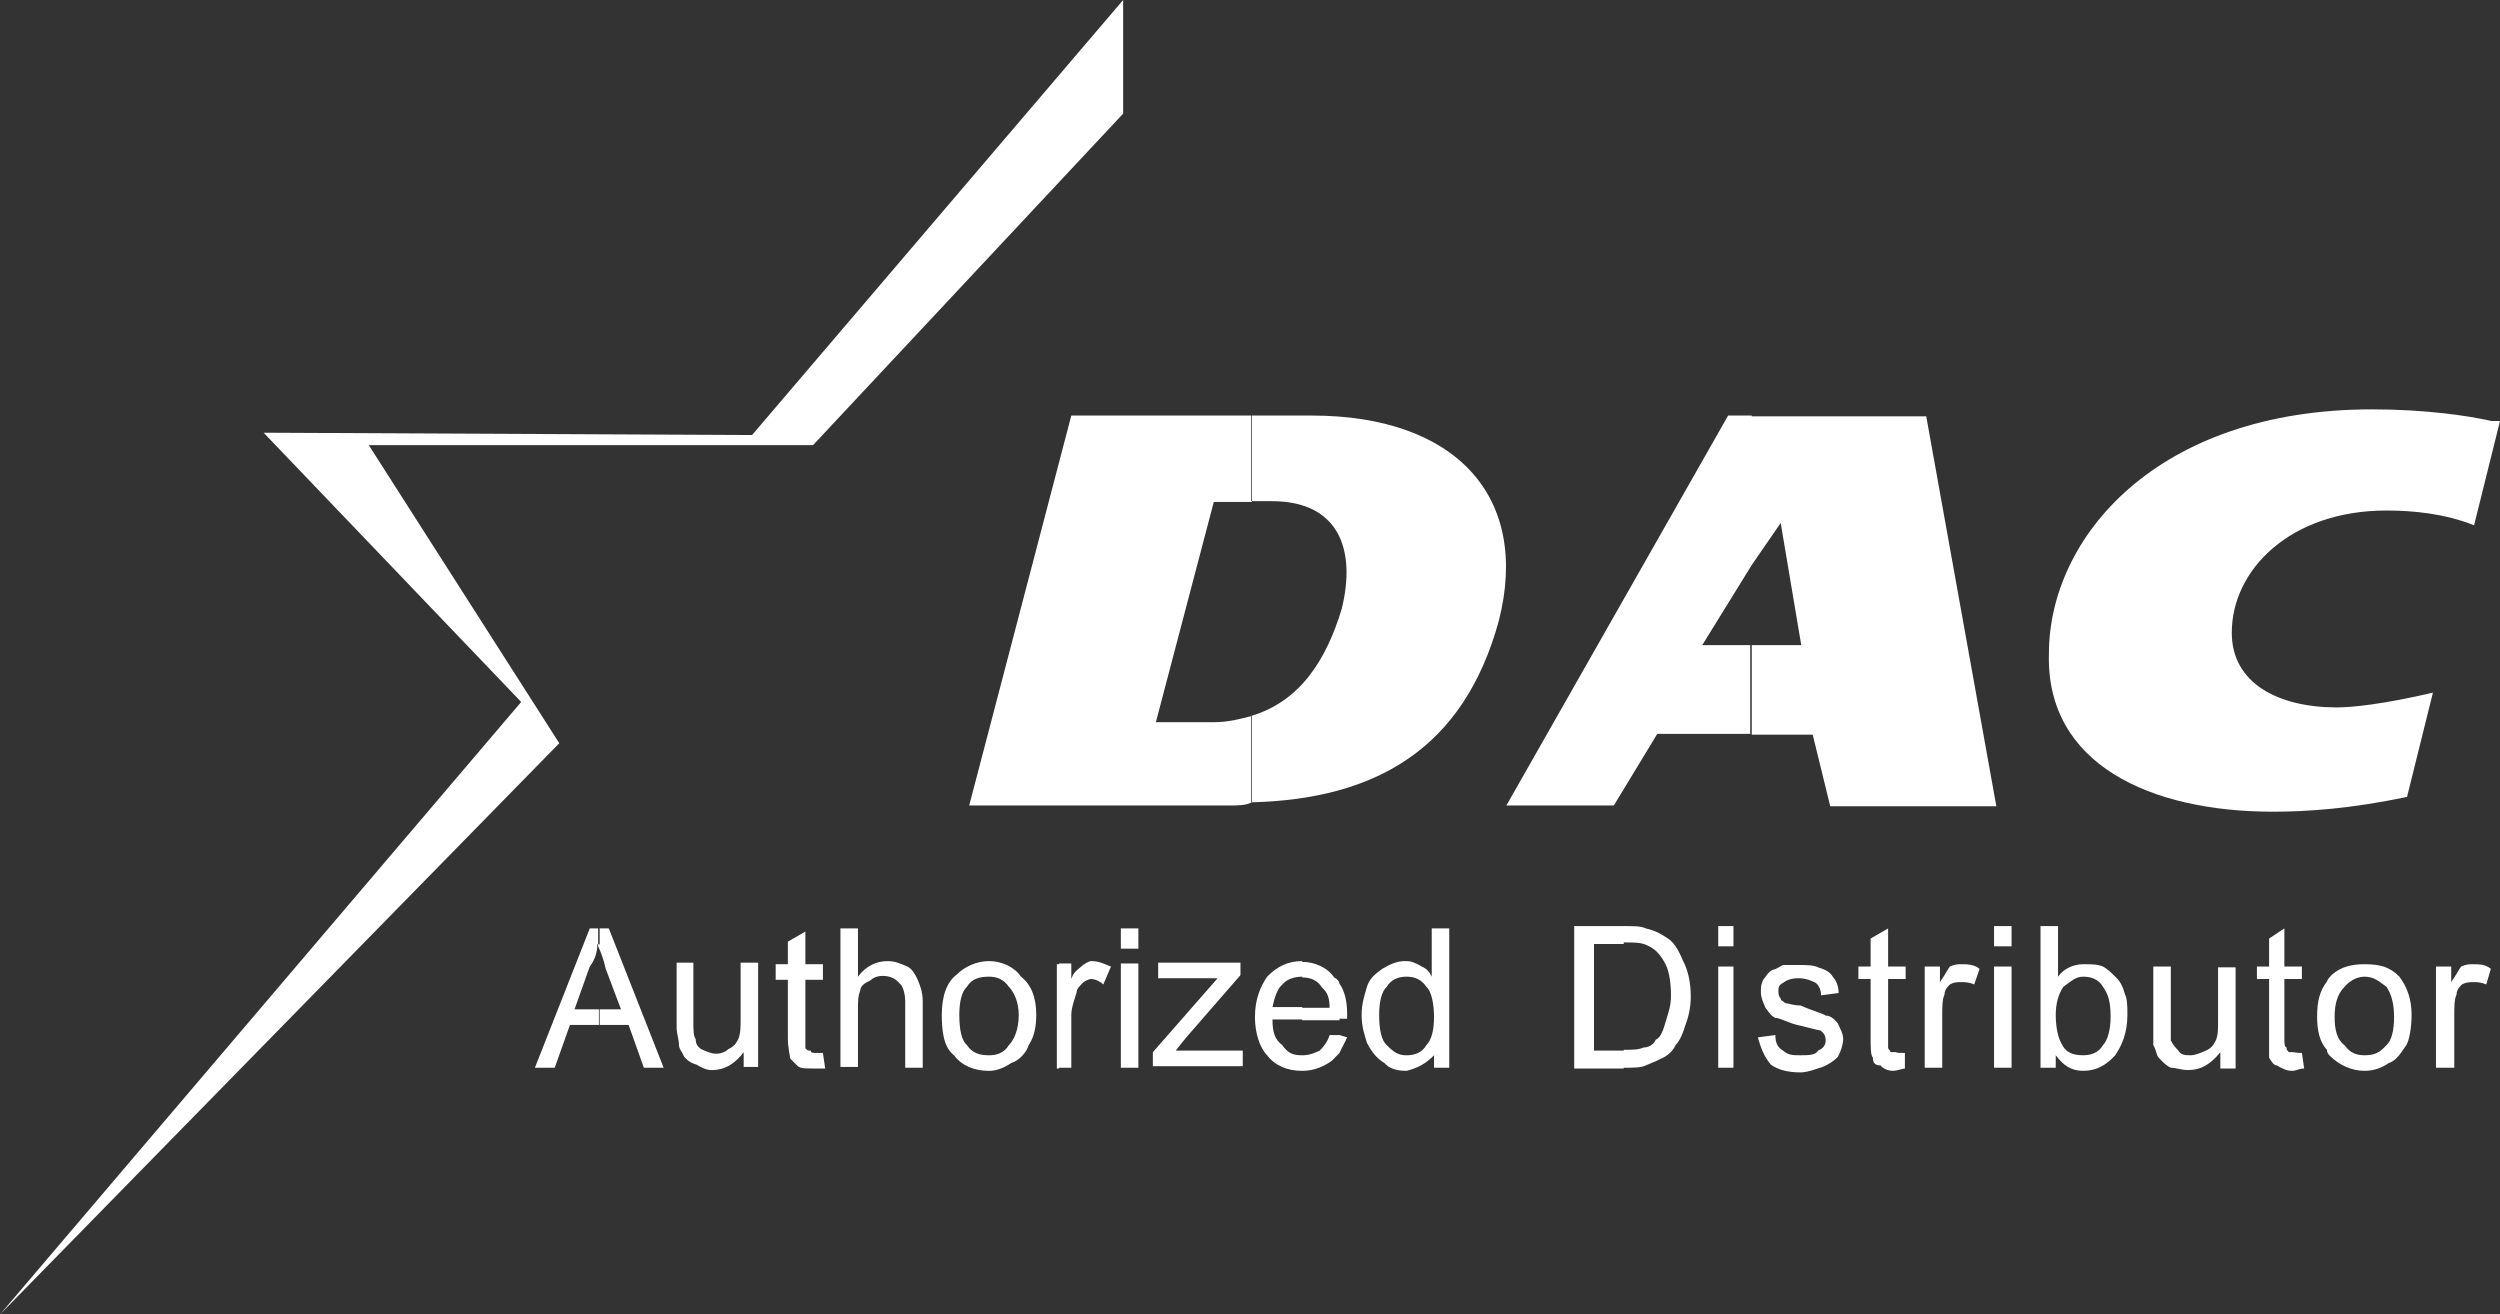 <svg width="97" height="51" viewBox="0 0 97 51" fill="none" xmlns="http://www.w3.org/2000/svg">
<rect x="0" y="0" width="97" height="51" fill="#333333" stroke="none"/>
<path fill-rule="evenodd" clip-rule="evenodd" d="M-9.02226e-07 5.405L2.129 9.2149e-07H2.513V0.694C2.513 0.604 2.513 0.604 2.424 0.604C2.424 0.906 2.336 1.208 2.129 1.48L1.537 3.14H2.513V3.744H1.36L0.769 5.405H-9.02226e-07ZM11.855 5.405V9.2149e-07H12.535V1.872C12.831 1.48 13.215 1.268 13.688 1.268C13.984 1.268 14.161 1.359 14.457 1.48C14.634 1.57 14.752 1.782 14.841 1.963C14.93 2.174 15.048 2.446 15.048 2.838V5.405H14.368V2.838C14.368 2.536 14.28 2.234 14.161 2.144C13.984 1.933 13.777 1.842 13.481 1.842C13.274 1.842 13.097 1.933 13.008 2.023C12.801 2.114 12.624 2.234 12.624 2.416C12.535 2.627 12.535 2.808 12.535 3.201V5.375H11.855V5.405ZM11.175 4.831L11.264 5.435C11.057 5.435 10.88 5.435 10.791 5.435C10.495 5.435 10.318 5.435 10.2 5.345C10.111 5.254 9.993 5.133 9.904 5.043C9.904 4.952 9.815 4.65 9.815 4.258V1.993H9.342V1.389H9.815V0.513L10.495 0.121V1.389H11.175V1.993H10.495V4.258C10.495 4.469 10.495 4.559 10.495 4.65C10.584 4.741 10.584 4.741 10.702 4.741C10.702 4.831 10.791 4.831 10.909 4.831C10.968 4.831 11.087 4.831 11.175 4.831ZM8.101 5.405V4.801C7.805 5.194 7.421 5.496 6.859 5.496C6.652 5.496 6.475 5.405 6.268 5.284C5.972 5.194 5.883 5.073 5.795 4.982C5.706 4.771 5.588 4.68 5.588 4.499C5.588 4.288 5.499 4.107 5.499 3.805V1.329H6.149V3.593C6.149 3.895 6.149 4.197 6.238 4.288C6.238 4.499 6.327 4.59 6.445 4.68C6.652 4.771 6.829 4.861 7.036 4.861C7.243 4.861 7.421 4.771 7.509 4.68C7.716 4.59 7.805 4.469 7.894 4.288C7.982 4.076 7.982 3.805 7.982 3.503V1.329H8.662V5.375H8.101V5.405ZM17.62 1.268V1.872C17.236 1.872 16.94 1.963 16.763 2.265C16.556 2.446 16.467 2.869 16.467 3.352C16.467 3.925 16.556 4.348 16.763 4.529C16.97 4.831 17.236 4.922 17.62 4.922V5.526C17.029 5.526 16.556 5.314 16.26 4.922C15.876 4.62 15.787 4.046 15.787 3.352C15.787 2.657 15.965 2.083 16.378 1.782C16.674 1.48 17.147 1.268 17.62 1.268ZM2.483 9.2149e-07H2.868L4.996 5.405H4.228L3.636 3.744H2.483V3.14H3.341L2.749 1.57C2.661 1.178 2.543 0.876 2.454 0.694V9.2149e-07H2.483ZM17.62 5.526V4.922C17.916 4.922 18.212 4.831 18.389 4.529C18.596 4.318 18.773 3.925 18.773 3.352C18.773 2.869 18.596 2.476 18.389 2.265C18.182 1.963 17.916 1.872 17.62 1.872V1.268C18.093 1.268 18.596 1.48 18.862 1.872C19.246 2.174 19.453 2.657 19.453 3.352C19.453 3.835 19.364 4.227 19.158 4.529C19.069 4.831 18.773 5.133 18.478 5.224C18.212 5.405 17.916 5.526 17.62 5.526ZM20.34 1.389V5.435H20.251V1.389H20.34ZM23.977 5.405V4.801L26.489 1.933C26.194 1.933 26.017 1.933 25.721 1.933H24.183V1.329H27.376V1.812L25.248 4.258L24.863 4.741C25.159 4.741 25.455 4.741 25.721 4.741H27.465V5.345H23.977V5.405ZM22.735 5.405V1.359H23.415V5.405H22.735ZM22.735 0.785V9.2149e-07H23.415V0.785H22.735ZM20.34 5.405V1.359H20.813V1.963C20.902 1.661 21.109 1.57 21.198 1.48C21.286 1.389 21.493 1.268 21.582 1.268C21.878 1.268 22.055 1.359 22.351 1.48L22.055 2.174C21.966 2.083 21.759 1.963 21.582 1.963C21.493 1.963 21.286 2.053 21.198 2.174C21.109 2.265 21.02 2.355 21.02 2.476C20.931 2.778 20.813 3.08 20.813 3.352V5.405H20.34ZM29.771 1.268V1.872C29.476 1.872 29.18 1.963 29.002 2.174C28.796 2.355 28.707 2.657 28.618 3.05H29.771V3.533H28.618C28.618 4.016 28.707 4.318 29.002 4.529C29.209 4.831 29.387 4.922 29.771 4.922V5.526C29.18 5.526 28.707 5.314 28.411 4.922C28.116 4.62 27.938 4.046 27.938 3.442C27.938 2.748 28.145 2.265 28.411 1.872C28.796 1.48 29.209 1.268 29.771 1.268ZM31.22 4.137V4.831C31.131 4.922 31.013 5.043 30.924 5.133C30.628 5.345 30.244 5.526 29.771 5.526V4.922C30.067 4.922 30.244 4.831 30.451 4.741C30.54 4.65 30.747 4.439 30.835 4.137H31.22ZM31.22 2.174V3.563H29.771V3.08H30.835C30.835 2.687 30.747 2.476 30.54 2.295C30.362 1.993 30.067 1.902 29.771 1.902V1.298C30.244 1.298 30.747 1.51 31.013 1.902C31.131 1.963 31.22 2.053 31.22 2.174ZM31.22 3.533V2.144C31.427 2.446 31.515 2.838 31.515 3.321C31.515 3.412 31.515 3.412 31.515 3.503H31.22V3.533ZM31.22 4.831V4.137L31.515 4.227C31.427 4.439 31.308 4.62 31.22 4.831ZM33.821 1.268V1.872C33.526 1.872 33.23 1.963 33.053 2.265C32.846 2.446 32.757 2.869 32.757 3.352C32.757 3.925 32.846 4.348 33.053 4.529C33.348 4.831 33.526 4.922 33.821 4.922V5.526C33.437 5.526 33.141 5.435 32.964 5.224C32.668 5.043 32.491 4.831 32.284 4.439C32.195 4.137 32.077 3.835 32.077 3.352C32.077 2.959 32.166 2.657 32.284 2.265C32.373 1.963 32.58 1.782 32.875 1.57C33.171 1.389 33.467 1.268 33.733 1.268H33.821ZM33.821 5.526V4.922C34.117 4.922 34.413 4.831 34.59 4.529C34.797 4.318 34.886 3.925 34.886 3.442C34.886 2.959 34.797 2.446 34.59 2.265C34.383 1.963 34.117 1.872 33.821 1.872V1.268C34.028 1.268 34.206 1.359 34.413 1.48C34.62 1.57 34.708 1.691 34.797 1.872V9.2149e-07H35.477V5.405H34.886V4.922C34.59 5.224 34.294 5.405 33.821 5.526Z" transform="translate(20.754 36.023)" fill="white"/>
<path fill-rule="evenodd" clip-rule="evenodd" d="M1.922 0V0.694C1.922 0.694 1.922 0.694 1.833 0.694H0.769V4.831H1.922V5.526H1.80445e-06V0H1.922ZM16.29 5.496V1.57H16.97V5.496H16.29ZM16.29 0.785V0H16.97V0.785H16.29ZM13.6 5.496V1.57H14.191V2.174C14.398 1.872 14.486 1.691 14.575 1.57C14.782 1.48 14.871 1.48 15.048 1.48C15.226 1.48 15.521 1.48 15.728 1.661L15.521 2.265C15.314 2.174 15.137 2.174 15.048 2.174C14.841 2.174 14.752 2.174 14.575 2.265C14.486 2.355 14.368 2.476 14.368 2.657C14.28 2.838 14.28 3.14 14.28 3.442V5.496H13.6ZM12.831 4.922V5.526C12.742 5.526 12.535 5.616 12.358 5.616C12.18 5.616 11.973 5.526 11.885 5.405C11.678 5.405 11.589 5.314 11.589 5.103C11.501 5.012 11.501 4.71 11.501 4.318V2.053H11.027V1.57H11.501V0.483L12.18 0.091V1.57H12.86V2.053H12.18V4.409C12.18 4.499 12.18 4.71 12.18 4.71C12.18 4.801 12.269 4.801 12.269 4.892C12.358 4.892 12.358 4.892 12.476 4.892C12.535 4.922 12.624 4.922 12.831 4.922ZM7.125 4.318L7.805 4.227C7.805 4.529 7.894 4.71 8.101 4.831C8.308 5.012 8.485 5.012 8.781 5.012C9.076 5.012 9.372 5.012 9.461 4.831C9.667 4.741 9.756 4.62 9.756 4.439C9.756 4.227 9.667 4.137 9.549 4.046C9.461 4.046 9.165 3.956 8.781 3.865C8.308 3.774 8.012 3.563 7.805 3.563C7.598 3.472 7.509 3.261 7.421 3.171C7.332 2.959 7.243 2.778 7.243 2.567C7.243 2.385 7.243 2.265 7.332 2.083C7.421 1.993 7.509 1.782 7.716 1.691C7.805 1.691 7.923 1.6 8.101 1.51C8.308 1.51 8.485 1.51 8.692 1.51C8.988 1.51 9.283 1.51 9.461 1.6C9.756 1.691 9.934 1.782 10.052 1.993C10.14 2.083 10.259 2.295 10.259 2.597L9.579 2.687C9.579 2.476 9.49 2.295 9.372 2.204C9.194 2.114 8.988 2.023 8.692 2.023C8.396 2.023 8.219 2.114 8.101 2.204C7.923 2.295 7.923 2.416 7.923 2.506C7.923 2.597 7.923 2.718 8.012 2.808C8.012 2.899 8.101 2.899 8.189 2.989C8.278 2.989 8.485 3.08 8.781 3.08C9.254 3.291 9.638 3.382 9.756 3.472C9.963 3.472 10.14 3.654 10.229 3.774C10.318 3.986 10.436 4.167 10.436 4.378C10.436 4.59 10.348 4.861 10.229 5.073C10.022 5.284 9.845 5.375 9.638 5.465C9.342 5.556 9.047 5.677 8.781 5.677C8.308 5.677 7.923 5.586 7.628 5.375C7.332 5.012 7.243 4.71 7.125 4.318ZM5.588 5.496V1.57H6.179V5.496H5.588ZM5.588 0.785V0H6.179V0.785H5.588ZM1.922 5.496V4.801C2.217 4.801 2.513 4.801 2.69 4.71C2.868 4.71 3.075 4.62 3.163 4.409C3.37 4.318 3.459 4.016 3.548 3.714C3.636 3.412 3.755 3.11 3.755 2.718C3.755 2.114 3.666 1.631 3.459 1.329C3.282 1.027 3.075 0.845 2.779 0.725C2.572 0.634 2.306 0.634 1.922 0.634V0C2.306 0 2.602 9.1789e-07 2.779 0.091C3.163 0.181 3.37 0.302 3.636 0.483C3.932 0.664 4.109 1.087 4.228 1.359C4.435 1.751 4.523 2.234 4.523 2.748C4.523 3.14 4.435 3.533 4.316 3.835C4.228 4.137 4.109 4.439 3.932 4.62C3.843 4.831 3.636 5.012 3.459 5.103C3.282 5.194 3.075 5.284 2.779 5.405C2.602 5.496 2.306 5.496 1.922 5.496ZM19.749 1.48V1.963C19.453 1.963 19.276 2.144 18.98 2.355C18.773 2.657 18.684 3.05 18.684 3.442C18.684 3.925 18.773 4.318 18.892 4.529C19.069 4.922 19.364 5.012 19.749 5.012V5.616C19.276 5.616 18.98 5.405 18.684 5.012V5.496H18.093V0H18.773V1.963C18.98 1.661 19.364 1.48 19.749 1.48ZM28.234 4.922L28.323 5.526C28.116 5.526 28.027 5.616 27.849 5.616C27.642 5.616 27.465 5.526 27.258 5.405C27.169 5.405 27.081 5.314 26.962 5.103C26.962 5.012 26.962 4.71 26.962 4.318V2.053H26.489V1.57H26.962V0.483L27.554 0.091V1.57H28.234V2.053H27.554V4.409C27.554 4.499 27.554 4.71 27.642 4.71C27.642 4.801 27.642 4.801 27.731 4.892C27.731 4.892 27.82 4.892 27.909 4.892C28.056 4.922 28.145 4.922 28.234 4.922ZM25.07 5.496V4.892C24.686 5.375 24.302 5.586 23.829 5.586C23.533 5.586 23.356 5.496 23.149 5.496C22.942 5.405 22.764 5.194 22.676 5.103C22.587 5.012 22.587 4.801 22.469 4.62C22.469 4.529 22.469 4.318 22.469 4.016V1.57H23.149V3.744C23.149 4.137 23.149 4.348 23.149 4.439C23.237 4.62 23.356 4.741 23.444 4.831C23.533 5.012 23.74 5.012 23.917 5.012C24.095 5.012 24.302 4.922 24.509 4.831C24.716 4.741 24.804 4.62 24.893 4.439C24.982 4.227 24.982 4.046 24.982 3.654V1.6H25.662V5.526H25.07V5.496ZM19.749 5.616V5.012C20.044 5.012 20.34 4.922 20.517 4.62C20.695 4.439 20.813 4.016 20.813 3.533C20.813 2.929 20.724 2.657 20.517 2.355C20.34 2.053 20.044 1.963 19.749 1.963V1.48H19.838C20.044 1.48 20.311 1.48 20.517 1.57C20.695 1.661 20.902 1.872 20.991 1.963C21.198 2.144 21.286 2.355 21.375 2.657C21.464 2.838 21.464 3.14 21.464 3.442C21.464 4.137 21.257 4.62 20.991 5.012C20.636 5.405 20.251 5.616 19.749 5.616ZM29.209 2.144V4.801C28.914 4.499 28.825 4.016 28.825 3.533C28.825 2.929 28.914 2.536 29.209 2.144ZM30.658 1.48V1.963C30.362 1.963 30.067 2.144 29.889 2.355C29.594 2.657 29.505 3.05 29.505 3.533C29.505 4.016 29.594 4.409 29.889 4.62C30.096 4.922 30.362 5.012 30.658 5.012V5.616C30.185 5.616 29.682 5.405 29.298 5.012C29.298 5.012 29.209 4.922 29.209 4.831V2.174C29.209 2.083 29.298 1.993 29.416 1.872C29.771 1.57 30.185 1.48 30.658 1.48ZM30.658 5.616V5.012C31.042 5.012 31.249 4.922 31.515 4.62C31.722 4.439 31.811 4.016 31.811 3.533C31.811 3.05 31.722 2.657 31.515 2.355C31.22 2.144 31.042 1.963 30.658 1.963V1.48C31.249 1.48 31.634 1.57 32.018 1.963C32.314 2.355 32.491 2.838 32.491 3.442C32.491 3.925 32.402 4.439 32.284 4.62C32.077 4.922 31.9 5.224 31.604 5.314C31.338 5.496 31.042 5.616 30.658 5.616ZM33.437 5.496V1.57H34.028V2.174C34.235 1.872 34.324 1.691 34.413 1.57C34.62 1.48 34.708 1.48 34.886 1.48C35.093 1.48 35.359 1.48 35.566 1.661L35.388 2.265C35.181 2.174 35.004 2.174 34.915 2.174C34.738 2.174 34.62 2.174 34.442 2.265C34.354 2.355 34.235 2.476 34.235 2.657C34.147 2.838 34.147 3.14 34.147 3.442V5.496H33.437Z" transform="translate(61.079 35.932)" fill="white"/>
<path fill-rule="evenodd" clip-rule="evenodd" d="M14.309 17.272H31.545L43.578 4.409V0L29.18 16.879L10.229 16.789L20.222 27.236L0 51L21.7 28.837L14.309 17.272Z" fill="white"/>
<path fill-rule="evenodd" clip-rule="evenodd" d="M13.898 15.037C11.739 15.49 10.054 15.611 8.694 15.611C3.935 15.611 -0.116 13.769 0.003 9.481C0.003 4.982 4.171 -4.60745e-07 12.538 -4.60745e-07C14.578 -4.60745e-07 16.263 0.242 17.179 0.453H17.505L16.499 4.499C15.376 4.046 14.134 3.925 13.1 3.925C9.374 3.925 7.098 6.22 7.098 8.666C7.098 10.629 8.901 11.565 11.178 11.565C11.739 11.565 12.981 11.444 14.903 10.991L13.898 15.037Z" transform="translate(79.495 15.883)" fill="white"/>
<path fill-rule="evenodd" clip-rule="evenodd" d="M9.52 8.908H7.598L9.52 5.798V4.60745e-07H8.603L-9.02227e-07 15.128H4.169L5.854 12.35H9.461V8.908H9.52ZM10.643 4.167L11.441 8.908H9.52V12.38H11.885L12.565 15.158H19.01L16.29 0.03H9.52V5.798L10.643 4.167Z" transform="translate(58.448 16.124)" fill="white"/>
<path fill-rule="evenodd" clip-rule="evenodd" d="M9.49 3.352L7.243 11.897H9.49C10.052 11.897 10.495 11.776 10.968 11.655V15.007C10.732 15.128 10.407 15.128 10.17 15.128H-9.02226e-07L3.962 4.60745e-07H10.968V3.352H9.49ZM10.939 11.655C12.86 11.082 13.866 9.451 14.457 7.488C15.019 5.194 14.339 3.321 11.737 3.321H10.939V4.60745e-07H13.304C18.832 4.60745e-07 21.789 3.11 20.547 7.972C19.187 12.924 15.787 14.886 10.939 15.007V11.655Z" transform="translate(37.605 16.124)" fill="white"/>
</svg>
